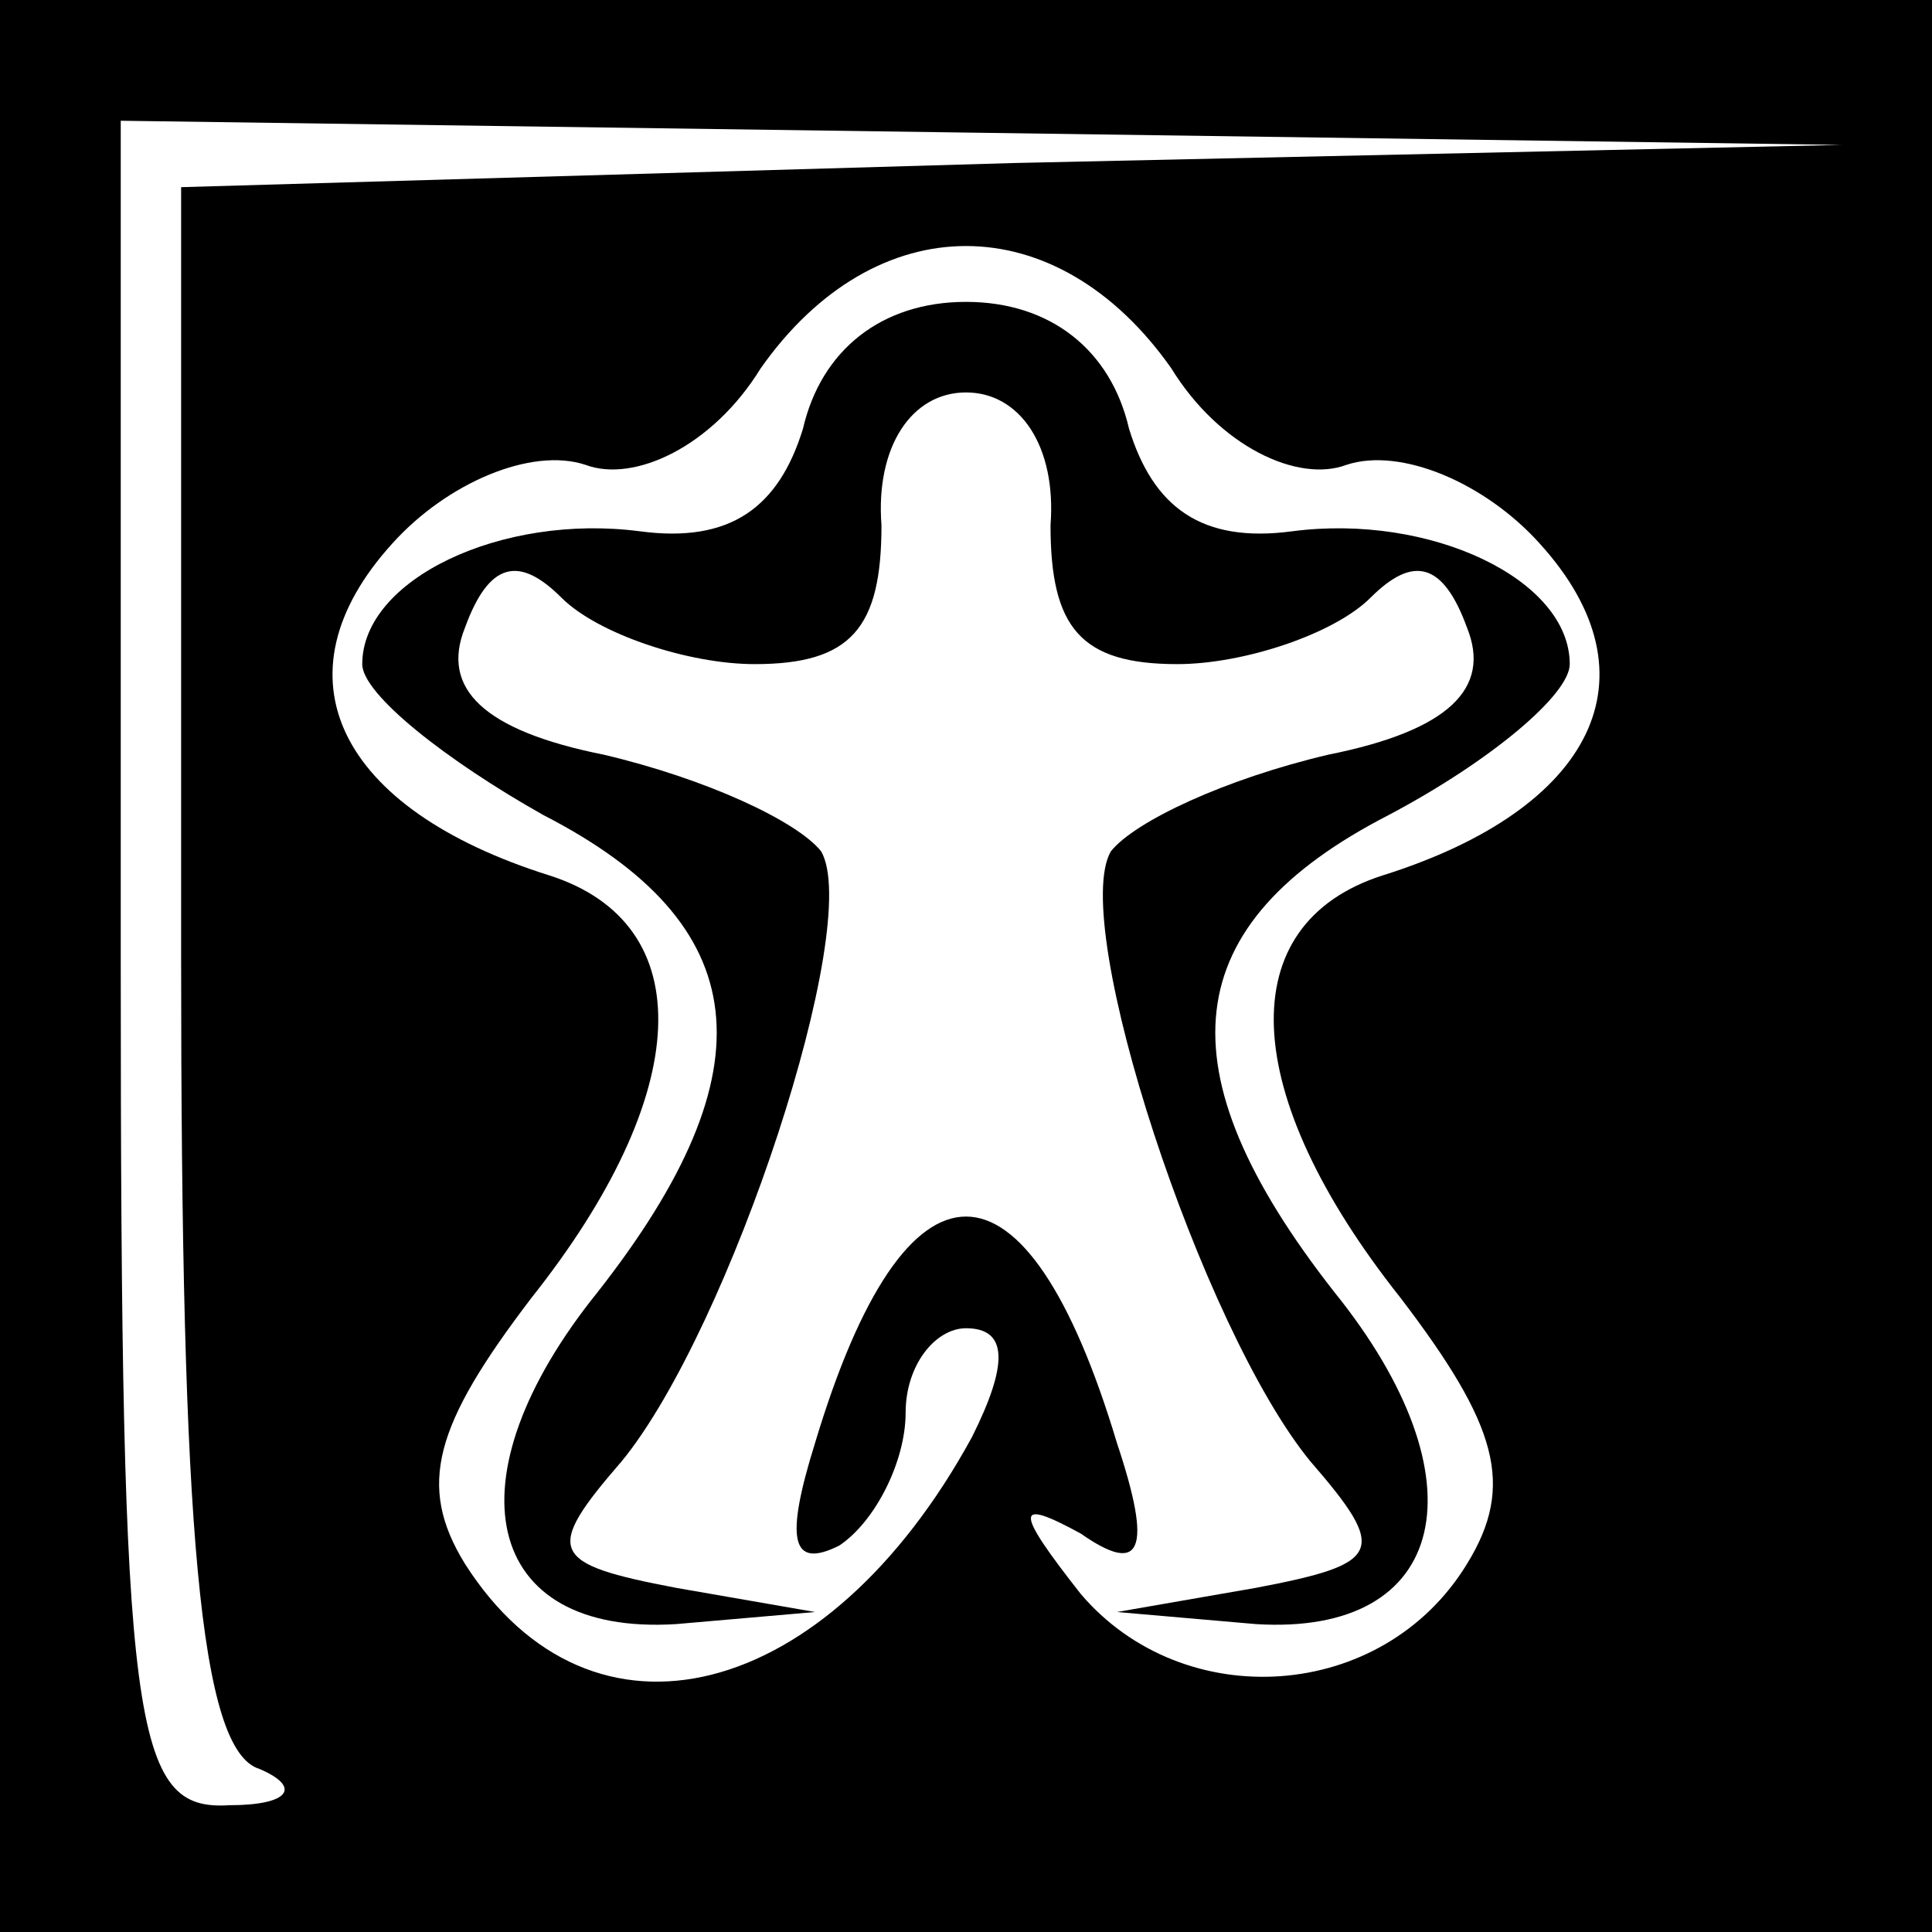 <?xml version="1.0" standalone="no"?>
<!DOCTYPE svg PUBLIC "-//W3C//DTD SVG 20010904//EN"
 "http://www.w3.org/TR/2001/REC-SVG-20010904/DTD/svg10.dtd">
<svg version="1.0" xmlns="http://www.w3.org/2000/svg"
 width="32pt" height="32pt" viewBox="0 0 32 32"
 preserveAspectRatio="xMidYMid meet">
<rect x="0" y="0" width="32" height="32" fill="#808080" stroke="none"/>
<g transform="translate(0,32) scale(0.1,-0.1)"
fill="#000000" stroke="none">
<path fill="#000000" stroke="none" d="M0 160 l0 -160 160 0 160 0 0 160 0
160 -160 0 -160 0 0 -160z"/>
<path fill="#ffffff" stroke="none" d="M168 293 l-138 -4 0 -128 c0 -94 3
-131 13 -134 7 -3 5 -6 -5 -6 -16 -1 -18 12 -18 139 l0 140 143 -2 142 -2
-137 -3z"/>
<path fill="#ffffff" stroke="none" d="M194 259 c8 -13 21 -19 29 -16 9 3 23
-3 32 -13 20 -22 9 -44 -26 -55 -25 -8 -24 -36 3 -70 16 -21 19 -31 11 -44
-14 -23 -47 -25 -64 -5 -11 14 -11 16 0 10 10 -7 12 -3 6 15 -15 50 -35 50
-50 0 -5 -16 -4 -21 4 -17 6 4 11 14 11 22 0 8 5 14 10 14 7 0 7 -6 1 -18 -24
-44 -63 -54 -84 -21 -8 13 -5 23 11 44 27 34 28 62 3 70 -35 11 -46 33 -26 55
9 10 23 16 32 13 8 -3 21 3 29 16 19 27 49 27 68 0z"/>
<path fill="#000000" stroke="none" d="M133 249 c-4 -13 -12 -19 -27 -17 -23
3 -46 -8 -46 -22 0 -5 14 -16 30 -25 35 -18 38 -42 9 -79 -25 -31 -19 -57 13
-55 l23 2 -23 4 c-21 4 -22 6 -9 21 18 22 40 89 33 101 -4 5 -19 12 -36 16
-20 4 -27 11 -23 21 4 11 9 12 16 5 6 -6 21 -11 32 -11 16 0 21 6 21 23 -1 13
5 22 14 22 9 0 15 -9 14 -22 0 -17 5 -23 21 -23 11 0 26 5 32 11 7 7 12 6 16
-5 4 -10 -3 -17 -23 -21 -17 -4 -32 -11 -36 -16 -7 -12 15 -79 33 -101 13 -15
12 -17 -9 -21 l-23 -4 23 -2 c32 -2 38 24 13 55 -29 37 -26 61 9 79 17 9 30
20 30 25 0 14 -23 25 -46 22 -15 -2 -23 4 -27 17 -3 13 -13 21 -27 21 -14 0
-24 -8 -27 -21z"/>
</g>
</svg>
